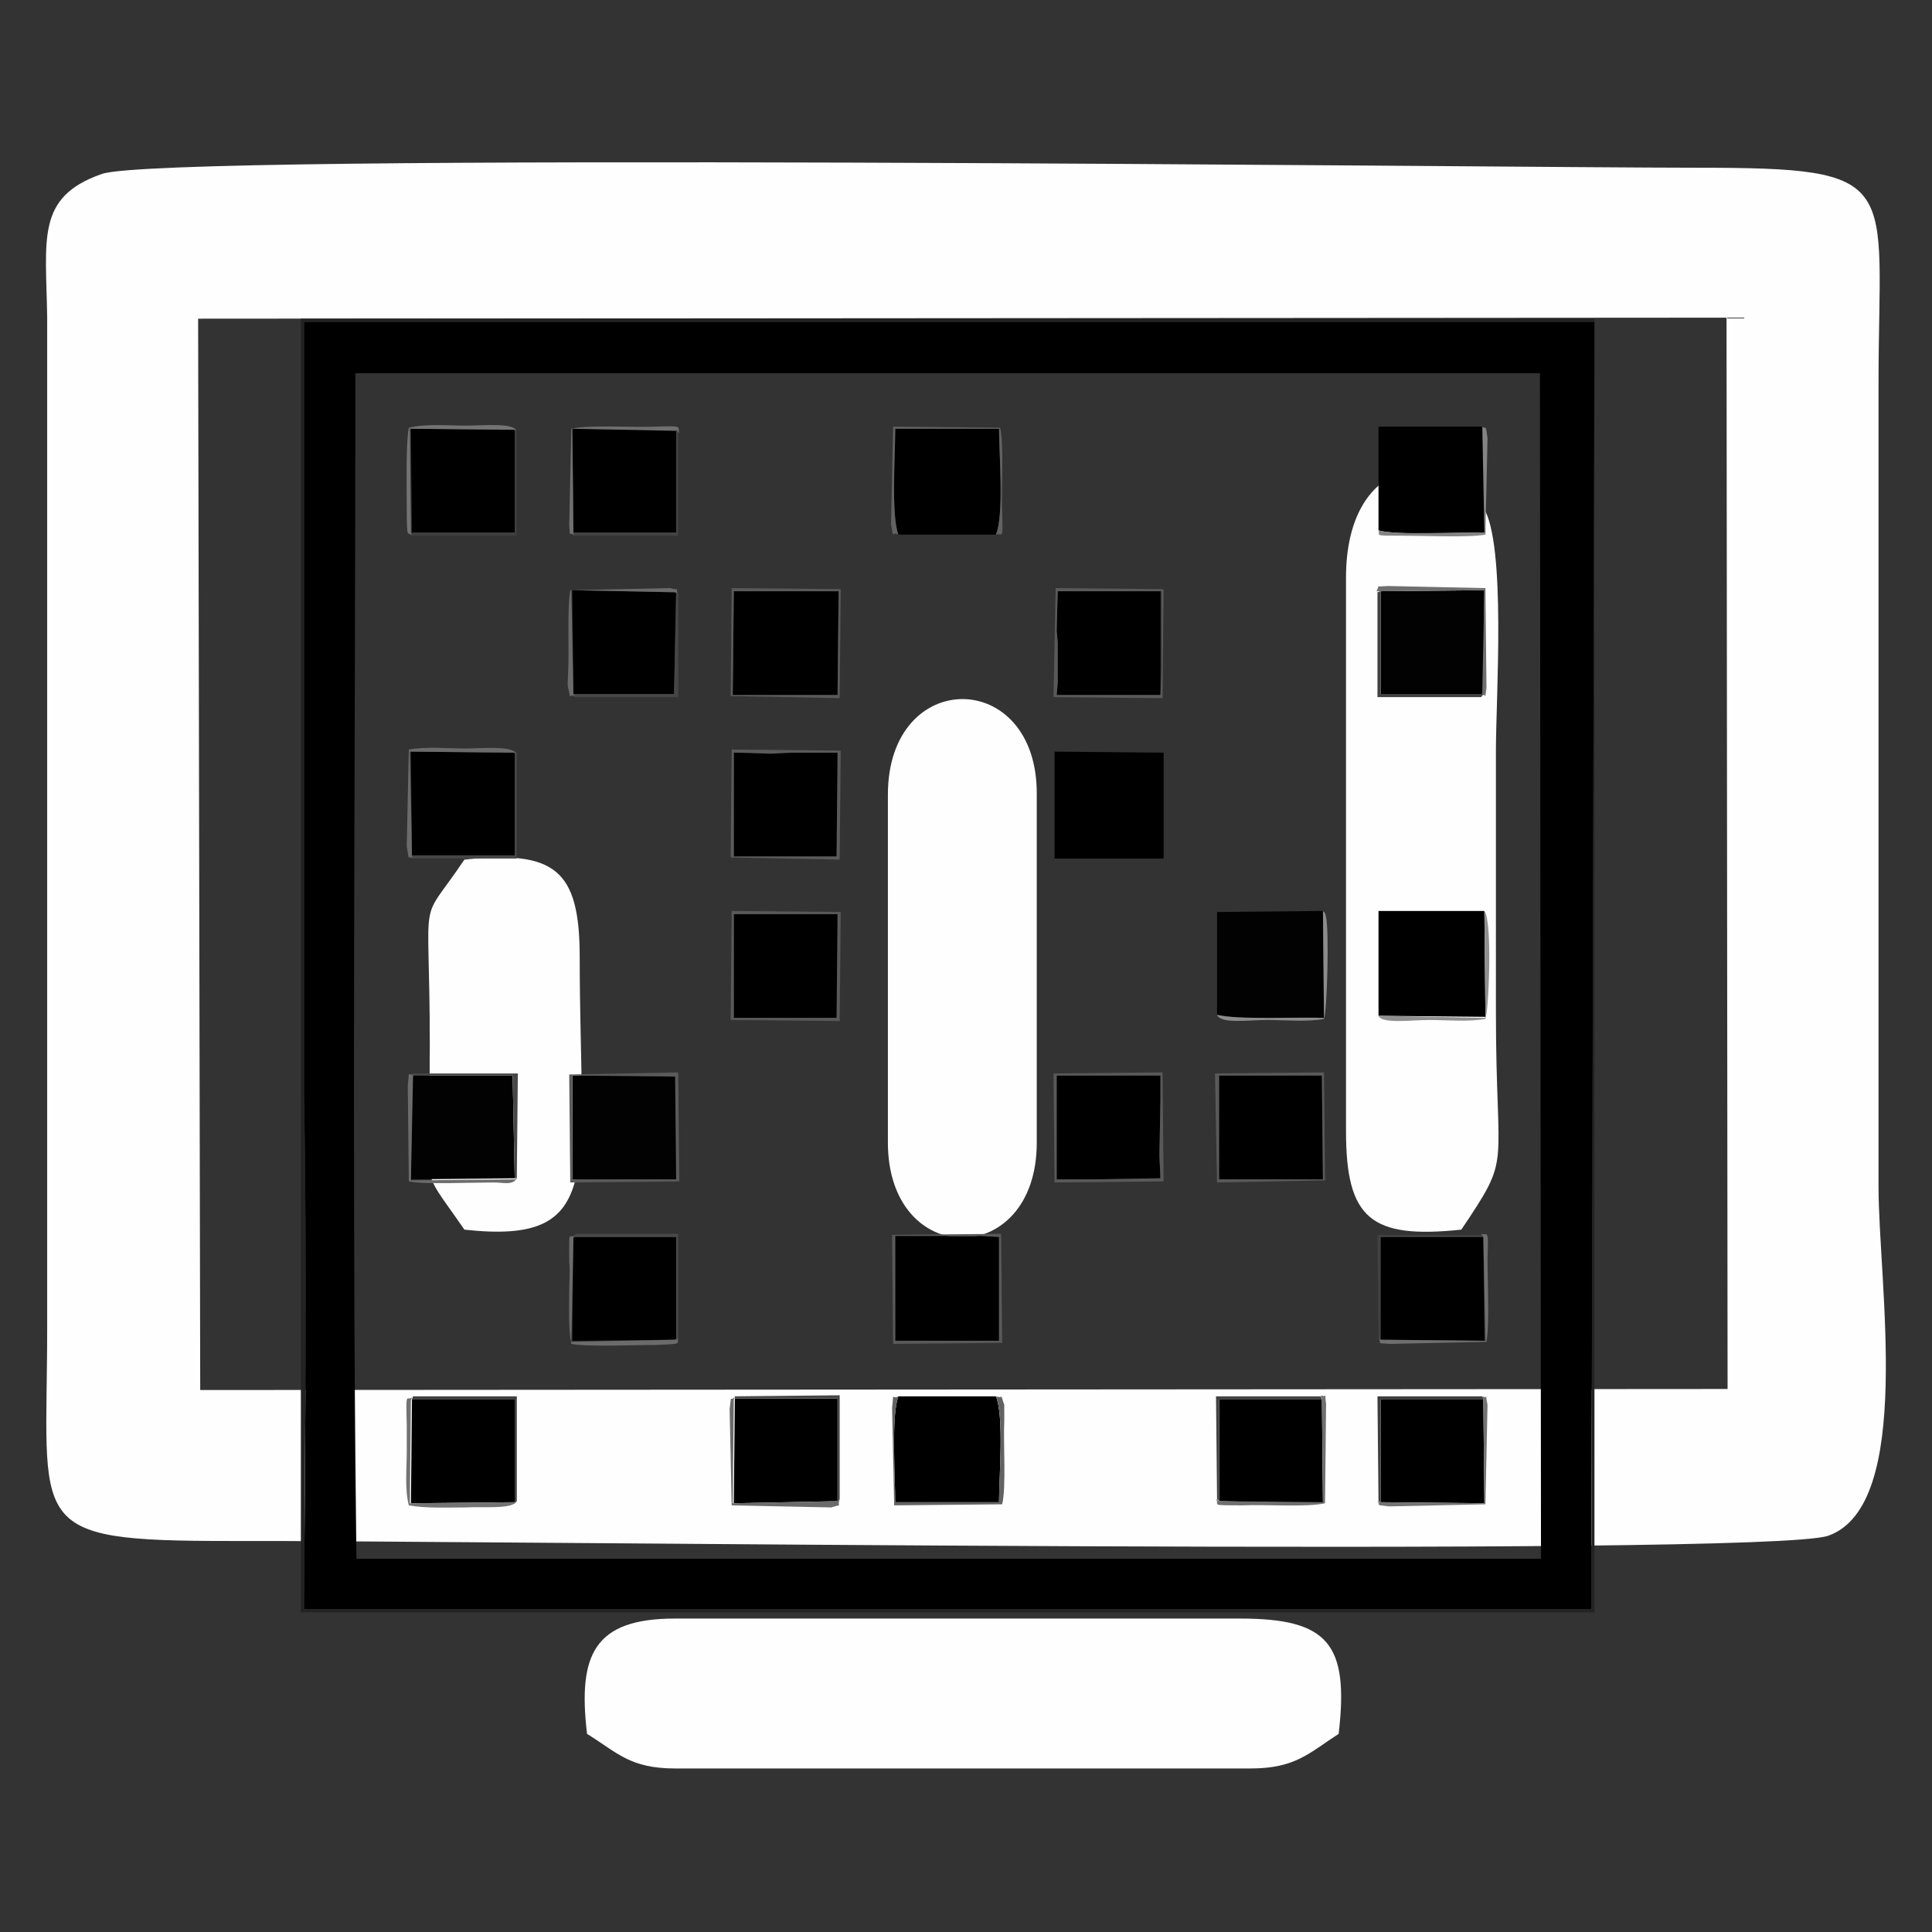 <?xml version="1.0" encoding="utf-8"?>
<!-- Generator: Adobe Illustrator 23.1.0, SVG Export Plug-In . SVG Version: 6.00 Build 0)  -->
<svg version="1.1" id="Livello_1" xmlns="http://www.w3.org/2000/svg" xmlns:xlink="http://www.w3.org/1999/xlink" x="0px" y="0px"
	 viewBox="0 0 184.3 184.3" style="enable-background:new 0 0 184.3 184.3;" xml:space="preserve">
<rect x="0" y="0" width="184.3" height="184.3" fill="#333333" stroke="none"/>
<style type="text/css">
	.st0{fill-rule:evenodd;clip-rule:evenodd;fill:#FEFEFE;}
	.st1{fill-rule:evenodd;clip-rule:evenodd;}
	.st2{fill-rule:evenodd;clip-rule:evenodd;fill:#232323;}
	.st3{fill-rule:evenodd;clip-rule:evenodd;fill:#020202;}
	.st4{fill-rule:evenodd;clip-rule:evenodd;fill:#5A5A5A;}
	.st5{fill-rule:evenodd;clip-rule:evenodd;fill:#595959;}
	.st6{fill-rule:evenodd;clip-rule:evenodd;fill:#6B6B6B;}
	.st7{fill-rule:evenodd;clip-rule:evenodd;fill:#737373;}
	.st8{fill-rule:evenodd;clip-rule:evenodd;fill:#909090;}
	.st9{fill-rule:evenodd;clip-rule:evenodd;fill:#626262;}
	.st10{fill-rule:evenodd;clip-rule:evenodd;fill:#6F6F6F;}
	.st11{fill-rule:evenodd;clip-rule:evenodd;fill:#6C6C6C;}
	.st12{fill-rule:evenodd;clip-rule:evenodd;fill:#8C8C8C;}
	.st13{fill-rule:evenodd;clip-rule:evenodd;fill:#848484;}
	.st14{fill-rule:evenodd;clip-rule:evenodd;fill:#474747;}
	.st15{fill-rule:evenodd;clip-rule:evenodd;fill:#464646;}
	.st16{fill-rule:evenodd;clip-rule:evenodd;fill:#3F3F3F;}
	.st17{fill-rule:evenodd;clip-rule:evenodd;fill:#484848;}
	.st18{fill-rule:evenodd;clip-rule:evenodd;fill:#424242;}
	.st19{fill-rule:evenodd;clip-rule:evenodd;fill:#3E3E3E;}
	.st20{fill-rule:evenodd;clip-rule:evenodd;fill:#414141;}
</style>
<g id="Layer_x0020_1">
	<g id="_2437244586240">
		<path class="st0" d="M18.9,30.4l145.8-0.1l0.1,102.2l-145.7,0.1L18.9,30.4z M9.7,16.6c-6.3,2.2-5.3,6.2-5.2,13.7v96.4
			c0,19-2.3,20.3,17.4,20.3c18.2-0.1,146.4,1.6,152.5-0.5c8.2-2.9,4.8-24.1,4.8-33.3V36.5c0-19.3,2.6-20.5-17.4-20.5
			C143.7,16,15.3,14.5,9.7,16.6z"/>
		<path class="st0" d="M128.4,55.1v52.8c0,8.4,2.4,10.3,11,9.4c4.9-7.3,3.3-5.2,3.3-20.8c0-8.3,0-16.6,0-24.9c0-5.1,1-19.7-1.2-23.2
			C137.4,42.3,128.4,43.7,128.4,55.1z"/>
		<path class="st0" d="M56,165.4c2.9,1.8,4.1,3.3,8.4,3.3h54.9c4.3,0,5.6-1.5,8.4-3.3c1-8.6-1-11-9.4-11H64.4
			C56.7,154.4,55.1,157.8,56,165.4z"/>
		<path class="st0" d="M84.7,75.8V109c0,12.1,14.2,12.1,14.2,0V75.8C99,63.7,84.7,63.6,84.7,75.8z"/>
		<path class="st0" d="M44.3,117.3c13.6,1.5,11-5.6,11-26c0-8.4-2.4-10.2-11-9.3c-4.5,6.7-3.3,2.2-3.3,17.7
			C41,114.3,39.7,110.6,44.3,117.3z"/>
	</g>
	<g id="_2437244564416">
		<path class="st1" d="M33.9,139.3c-0.3-33.8,0-70,0-103.7h113l0.1,113.1h-113L33.9,139.3z M29,104.4c0.3,15.6,0.1,33.7,0,49.1
			h122.8l0.3-122.8H29V104.4z"/>
		<path class="st2" d="M29,30.7h123.1l-0.3,122.8H29c0.1-15.5,0.3-33.5,0-49.1V30.7z M28.7,153.8h123.7h-0.3V30.4h3.5H28.7V153.8z"
			/>
		<polygon class="st1" points="100.6,81.9 111,81.9 111,71.8 100.6,71.7 		"/>
		<path class="st3" d="M116.1,96.8c1.8,0.5,7.9,0.3,10.2,0.3l-0.1-10.2l-10.1,0.1V96.8z"/>
		<path class="st1" d="M131.5,50.6c1.8,0.5,7.9,0.2,10.2,0.2l-0.2-10.1h-10V50.6z"/>
		<polygon class="st1" points="131.5,96.9 141.7,97 141.6,86.9 131.5,86.9 		"/>
		<path class="st1" d="M95,133.2h-9.3c-0.7,1.8-0.3,7.7-0.3,10.1h9.9C95.3,141,95.8,135.1,95,133.2z"/>
		<path class="st1" d="M85.7,51H95c0.8-1.8,0.3-7.7,0.3-10.1h-9.9C85.4,43.3,85,49.2,85.7,51z"/>
		<polygon class="st1" points="69.9,66.3 79.9,66.3 80,56.4 70,56.4 		"/>
		<polygon class="st1" points="116.2,112.5 126.2,112.5 126.1,102.6 116.2,102.6 		"/>
		<polygon class="st1" points="85.4,118.9 85.4,121.8 85.4,127.9 95.3,127.9 95.3,121.5 95.3,118 93.6,117.9 85.4,117.9 		"/>
		<polygon class="st1" points="100.8,60.1 100.9,61.3 100.9,65.1 100.8,66.3 110.7,66.3 110.7,63.6 110.7,57.5 110.7,56.4 
			100.9,56.4 		"/>
		<polygon class="st3" points="54.6,112.5 64.6,112.5 64.5,102.6 54.6,102.6 54.6,107 		"/>
		<polygon class="st1" points="70,97.1 79.9,97.1 79.9,87.2 70,87.2 70,91.6 		"/>
		<polygon class="st1" points="100.8,112.5 104.6,112.5 110.7,112.4 110.6,110.2 110.7,104.9 110.7,102.6 100.8,102.6 		"/>
		<polygon class="st1" points="70,77 70,81.7 79.9,81.7 79.9,71.8 75.5,71.8 73.5,71.8 70.3,71.8 70,71.8 		"/>
		<polygon class="st1" points="131.7,143.3 141.6,143.4 141.5,133.5 131.7,133.5 		"/>
		<polygon class="st3" points="141.5,66.2 141.6,56.3 131.7,56.4 131.7,66.2 		"/>
		<polygon class="st1" points="39.3,50.8 49.1,50.8 49.1,41 39.2,40.9 		"/>
		<polygon class="st1" points="39.3,81.6 49.1,81.6 49.1,71.8 39.2,71.7 		"/>
		<polygon class="st1" points="54.7,50.8 64.5,50.8 64.5,41 54.6,40.9 		"/>
		<polygon class="st1" points="79.9,143.2 79.9,133.4 70.1,133.4 70,143.4 		"/>
		<polygon class="st1" points="116.3,143.2 126.2,143.4 126.1,133.5 116.3,133.5 		"/>
		<polygon class="st1" points="131.7,127.8 141.6,127.9 141.5,118 131.7,118 		"/>
		<polygon class="st1" points="49.1,143.3 49.1,133.5 39.3,133.5 39.2,143.4 		"/>
		<polygon class="st1" points="64.5,127.8 64.5,118 54.7,118 54.6,127.9 		"/>
		<polygon class="st3" points="49.1,112.4 48.9,102.6 39.3,102.6 39.2,112.5 		"/>
		<polygon class="st1" points="54.7,66.2 64.3,66.2 64.5,56.5 54.6,56.3 		"/>
		<path class="st4" d="M70,71.8h0.3l3.2,0.1l2-0.1h4.4l-0.1,9.9H70V77V71.8z M69.7,81.8L80.1,82l0.1-10.4l-10.4-0.1L69.7,81.8z"/>
		<path class="st5" d="M70,91.6v-4.4h9.9l-0.1,9.9H70V91.6z M69.7,97.3l10.4,0.1L80.2,87l-10.4-0.1L69.7,97.3z"/>
		<path class="st5" d="M85.4,117.9h8.2l1.7,0.1v3.5v6.4h-9.9v-6.1v-2.9L85.4,117.9z M85.2,128.2l10.4-0.1l-0.1-10.4l-10.4,0.1
			L85.2,128.2z"/>
		<path class="st5" d="M100.8,102.6h9.9v2.3l-0.1,5.3l0.1,2.2l-6.1,0.1h-3.8V102.6z M100.6,112.8l10.4-0.1l-0.1-10.4l-10.4,0.1
			L100.6,112.8z"/>
		<path class="st4" d="M54.6,107v-4.4l9.8,0.1l0.1,9.8h-9.9V107z M54.4,112.8l10.4-0.1l-0.1-10.4l-10.4,0.2L54.4,112.8z"/>
		<path class="st5" d="M100.9,56.4h9.9v1.1v6.1l-0.1,2.7h-9.9l0.1-1.2v-3.8l-0.1-1.1L100.9,56.4z M100.5,66.5l10.4,0.1l0.1-10.4
			l-10.3-0.1L100.5,66.5z"/>
		<path class="st5" d="M116.2,102.6h9.9l0.1,9.9h-9.9V102.6z M116.1,112.8l10.3-0.2l-0.1-10.3l-10.4,0.1L116.1,112.8z"/>
		<path class="st5" d="M70,56.4h10l-0.1,9.9h-10L70,56.4z M69.7,66.4l10.4,0.2l0.1-10.4l-10.4-0.1L69.7,66.4z"/>
		<path class="st6" d="M64.7,127.6l-0.3,0.2l-9.9,0.2l0.2-9.9l0.2-0.3c-0.7,0.5-0.6-0.8-0.6,2.6c0.1,0.9,0,1.8,0,2.7
			c0,1.5-0.1,3.6,0.2,5.1c1.6,0.3,5.8,0.1,8,0.1C65.3,128.2,64.5,128.2,64.7,127.6z"/>
		<path class="st7" d="M49.3,143.2l-0.3,0.1l-9.9,0.1l0.1-9.8l0.1-0.3c-0.5,0.4-0.6-0.8-0.5,2.6c0,0.9,0,1.7,0,2.6
			c0,1.6-0.2,3.6,0.2,5.1c1.6,0.3,3.7,0.2,5.4,0.2C46.2,143.7,48.9,144,49.3,143.2z"/>
		<path class="st8" d="M131.5,96.9c0.3,0.8,3.2,0.4,4.8,0.4c1.6,0,3.8,0.2,5.4-0.1c0.3-0.6,0.7-9.3-0.1-10.3l0.1,10.2L131.5,96.9z"
			/>
		<path class="st7" d="M39.3,51.1l-0.1-0.3l-0.1-9.9l9.9,0.1l0.3,0.1c-0.4-0.8-3.1-0.5-4.9-0.5c-1.7,0-3.7-0.2-5.4,0.2
			c-0.3,1.5-0.2,5.7-0.2,7.7C38.8,51.7,38.9,50.6,39.3,51.1z"/>
		<path class="st9" d="M95,133.2c0.8,1.8,0.3,7.7,0.3,10.1h-9.9c0-2.3-0.4-8.2,0.3-10.1c-0.7,0.4-0.4-0.7-0.6,1.1l0.2,9.3l10.3-0.1
			c0.4-1.6,0.1-5.8,0.2-8c0-0.2,0-1.4,0-1.5C95.3,132.7,95.9,133.5,95,133.2z"/>
		<path class="st6" d="M54.9,66.5l-0.2-0.3l-0.2-9.9l9.9,0.2l0.3,0.2c-0.4-0.8,0.4-0.3-0.8-0.6l-9.5,0.2c-0.3,1.6-0.1,5.6-0.2,7.8
			c0,0.2-0.1,1.3,0,1.5C54.5,67.1,54.2,66,54.9,66.5z"/>
		<path class="st9" d="M85.7,51c-0.7-1.8-0.3-7.7-0.3-10.1h9.9c0,2.3,0.5,8.2-0.3,10.1c0.6-0.2,0.7,0.7,0.6-2.2
			c-0.1-2.2,0.2-6.4-0.2-8l-10.2-0.1l-0.2,9.3C85.3,51.7,85,50.6,85.7,51z"/>
		<path class="st6" d="M39.4,81.9l-0.1-0.3l-0.2-9.9l9.9,0.1l0.3,0.1c-0.5-0.8-3.2-0.5-4.9-0.5c-1.7,0-3.7-0.2-5.4,0.1l-0.2,9.2
			C39.1,82.4,38.8,81.5,39.4,81.9z"/>
		<path class="st10" d="M54.8,51.1l-0.1-0.3l-0.1-9.9l9.9,0.2l0.3,0.2c-0.2-0.6,0.5-0.7-2.3-0.6c-2.2,0.1-6.3-0.2-8,0.2l-0.2,9.2
			C54.4,51.5,54.3,50.6,54.8,51.1z"/>
		<path class="st10" d="M131.7,127.8l-0.2-0.1c0.4,0.5-0.4,0.4,1.1,0.5l9.2-0.2c0.3-1.7,0.1-5.8,0.1-8c0.1-2.9,0-2.1-0.6-2.3
			l0.2,0.3l0.2,9.9L131.7,127.8z"/>
		<path class="st11" d="M49.3,112.4l-0.2,0.1l-9.9,0.1l0.2-9.9l0.1-0.3c-0.7,0.4-0.4-0.6-0.6,1.1l0.1,9.2c1.5,0.3,5.9,0.1,8.1,0.1
			C48,112.8,48.9,113.1,49.3,112.4z"/>
		<path class="st10" d="M116.3,143.2l-0.3-0.2c0.4,0.6-0.8,0.6,2.6,0.6c2.1-0.1,6.1,0.2,7.8-0.2l0.1-9.5c-0.2-1.3,0.2-0.5-0.5-0.8
			l0.1,0.3l0.1,9.9L116.3,143.2z"/>
		<path class="st10" d="M131.7,56.4l9.9-0.1l-0.2,9.8l-0.2,0.3c0.7-0.4,0.4,0.6,0.6-0.8l-0.1-9.5l-9.3-0.2c-1.4,0.1-0.7-0.1-1.1,0.5
			L131.7,56.4z"/>
		<path class="st12" d="M116.1,96.8c0.3,0.9,3,0.5,4.8,0.5c1.6,0,3.8,0.2,5.4-0.1c0.3-0.7,0.5-8.3,0.2-9.7c-0.1-0.6-0.2-0.4-0.3-0.6
			l0.1,10.2C124,97,117.9,97.3,116.1,96.8z"/>
		<path class="st6" d="M80.1,143l-0.3,0.2l-9.9,0.2l0.1-9.9l0.1-0.2c-0.5,0.4-0.3-0.4-0.5,1.1l0.2,9.2l9.5,0.2
			C80.5,143.4,79.8,143.9,80.1,143z"/>
		<path class="st13" d="M131.5,50.6c0.2,0.5-0.6,0.5,2.2,0.5c2.1,0,6.3,0.2,8-0.1l0.2-9.2c-0.2-1.4-0.1-0.8-0.5-1.1l0.2,10.1
			C139.4,50.7,133.3,51.1,131.5,50.6z"/>
		<polygon class="st14" points="49.1,112.4 49.3,112.4 49.4,102.4 39.4,102.4 39.3,102.6 48.9,102.6 		"/>
		<path class="st7" d="M131.7,143.3l-0.3-0.1c0.4,0.5-0.4,0.3,1.1,0.5l9.2-0.2l0.2-9.5c-0.3-1.3,0.2-0.5-0.5-0.8l0.1,0.3l0.1,9.9
			L131.7,143.3z"/>
		<polygon class="st15" points="54.7,66.2 54.9,66.5 64.7,66.5 64.7,56.6 64.5,56.5 64.3,66.2 		"/>
		<polygon class="st16" points="49.1,143.3 49.3,143.2 49.3,133.2 39.4,133.2 39.3,133.5 49.1,133.5 		"/>
		<polygon class="st17" points="64.5,127.8 64.7,127.6 64.7,117.7 54.9,117.7 54.7,118 64.5,118 		"/>
		<polygon class="st18" points="141.3,66.5 141.5,66.2 131.7,66.2 131.7,56.4 131.4,56.5 131.4,66.5 		"/>
		<polygon class="st19" points="131.5,143.2 131.7,143.3 131.7,133.5 141.5,133.5 141.4,133.2 131.4,133.2 		"/>
		<polygon class="st20" points="131.5,127.7 131.7,127.8 131.7,118 141.5,118 141.3,117.8 131.4,117.8 		"/>
		<polygon class="st19" points="39.3,50.8 39.3,51.1 49.3,51.1 49.3,41 49.1,41 49.1,50.8 		"/>
		<polygon class="st14" points="79.9,143.2 80.1,143 80.1,133.1 70.1,133.2 70.1,133.4 79.9,133.4 		"/>
		<polygon class="st18" points="116.1,143 116.3,143.2 116.3,133.5 126.1,133.5 126,133.2 116,133.2 		"/>
		<polygon class="st18" points="54.7,50.8 54.8,51.1 64.7,51.1 64.7,41.2 64.5,41 64.5,50.8 		"/>
		<polygon class="st15" points="39.3,81.6 39.4,81.9 49.3,81.9 49.3,71.9 49.1,71.8 49.1,81.6 		"/>
	</g>
</g>
</svg>
